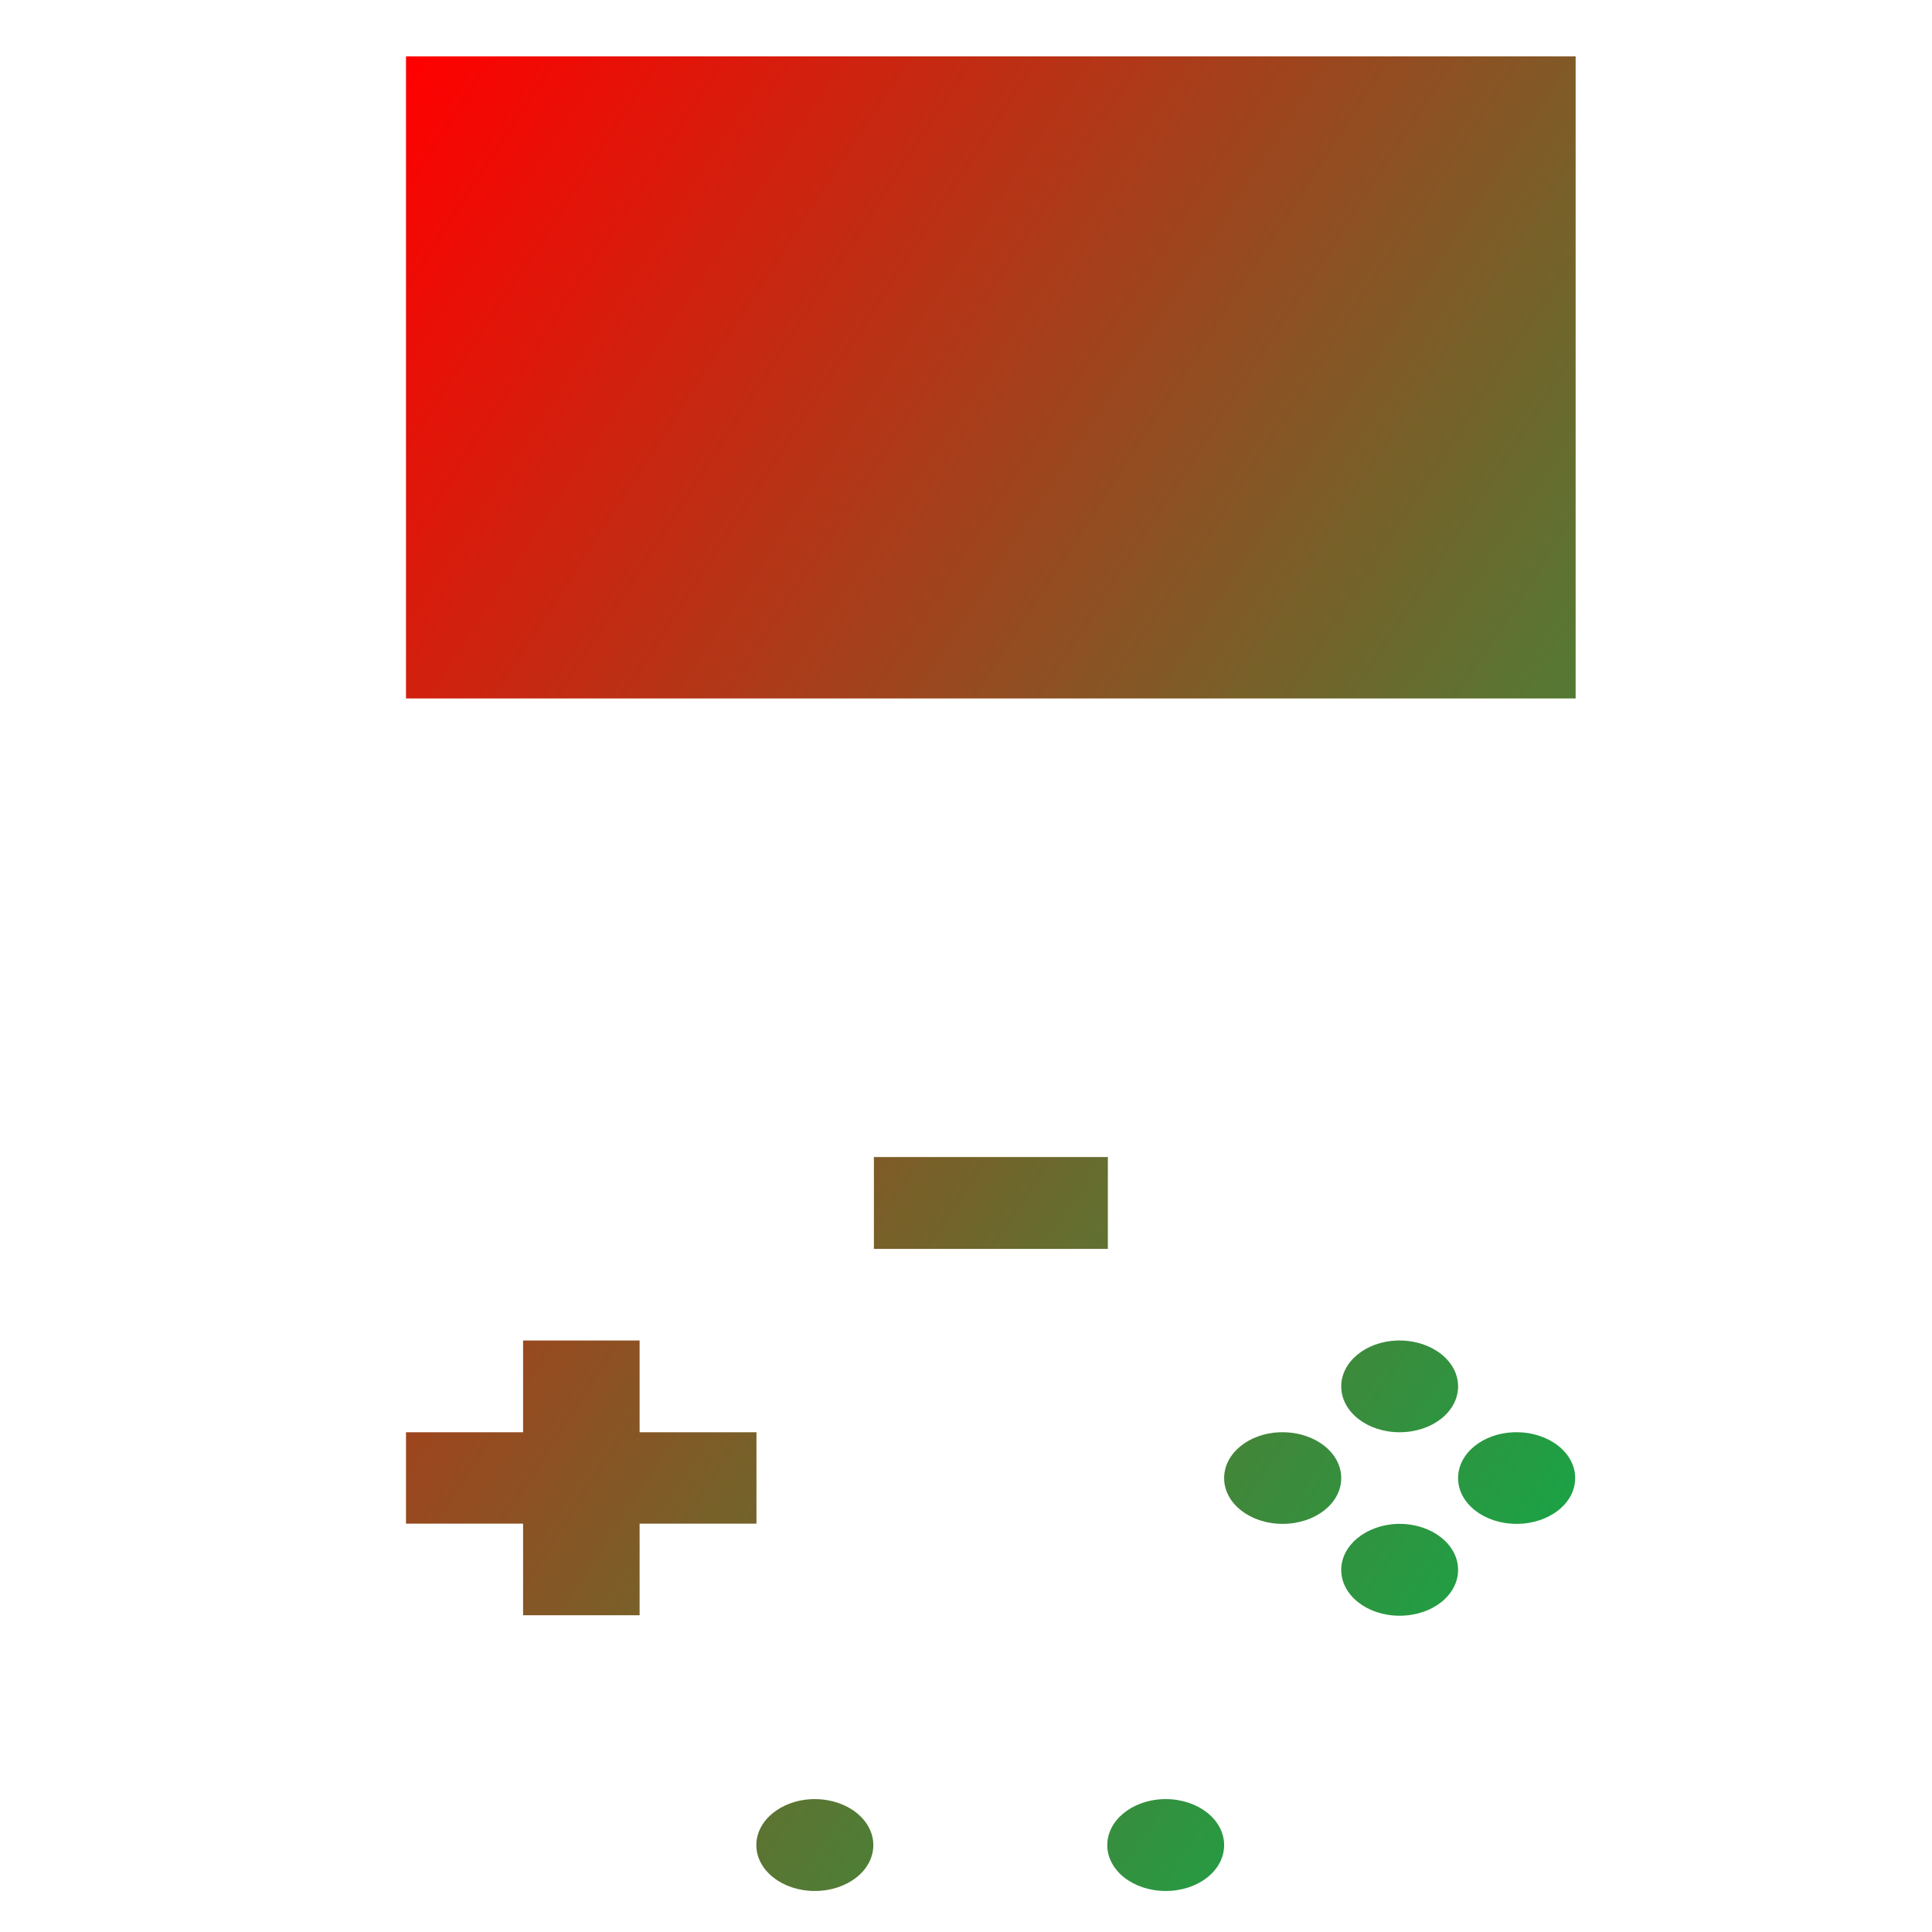 <svg xmlns="http://www.w3.org/2000/svg" xmlns:xlink="http://www.w3.org/1999/xlink" width="64" height="64" viewBox="0 0 64 64" version="1.1"><defs><linearGradient id="linear0" x1="100%" x2="0%" y1="100%" y2="0%"><stop offset="0%" style="stop-color:#00b54e; stop-opacity:1"/><stop offset="100%" style="stop-color:#ff0000; stop-opacity:1"/></linearGradient></defs><g id="surface1"><path style=" stroke:none;fill-rule:nonzero;fill:url(#linear0);" d="M 13.449 1.867 L 13.449 23.137 L 52.195 23.137 L 52.195 1.867 Z M 28.949 38.328 L 28.949 41.371 L 36.699 41.371 L 36.699 38.328 Z M 17.328 44.406 L 17.328 47.445 L 13.449 47.445 L 13.449 50.473 L 17.328 50.473 L 17.328 53.508 L 21.188 53.508 L 21.188 50.473 L 25.059 50.473 L 25.059 47.445 L 21.188 47.445 L 21.188 44.406 Z M 46.27 44.406 C 45.242 44.445 44.43 45.113 44.43 45.926 C 44.43 46.77 45.293 47.445 46.363 47.445 C 47.438 47.445 48.301 46.77 48.301 45.926 C 48.301 45.086 47.438 44.406 46.363 44.406 C 46.332 44.406 46.297 44.406 46.266 44.406 Z M 42.391 47.445 C 41.363 47.484 40.551 48.148 40.551 48.965 C 40.551 49.805 41.414 50.48 42.488 50.48 C 43.562 50.48 44.43 49.805 44.43 48.965 C 44.43 48.121 43.562 47.445 42.488 47.445 C 42.457 47.445 42.426 47.445 42.391 47.445 Z M 50.141 47.445 C 49.113 47.484 48.301 48.148 48.301 48.965 C 48.301 49.805 49.164 50.48 50.238 50.48 C 51.312 50.48 52.18 49.805 52.18 48.965 C 52.18 48.121 51.312 47.445 50.238 47.445 C 50.207 47.445 50.176 47.445 50.141 47.445 Z M 46.27 50.48 C 45.242 50.527 44.43 51.191 44.43 52.004 C 44.43 52.848 45.293 53.523 46.363 53.523 C 47.438 53.523 48.301 52.848 48.301 52.004 C 48.301 51.164 47.438 50.48 46.363 50.48 C 46.332 50.48 46.297 50.48 46.266 50.48 Z M 26.895 59.598 C 25.871 59.641 25.055 60.305 25.055 61.121 C 25.055 61.965 25.922 62.641 26.992 62.641 C 28.066 62.641 28.93 61.965 28.93 61.121 C 28.93 60.281 28.066 59.598 26.992 59.598 C 26.961 59.598 26.926 59.598 26.895 59.598 Z M 38.52 59.598 C 37.492 59.641 36.68 60.305 36.68 61.121 C 36.68 61.965 37.543 62.641 38.617 62.641 C 39.691 62.641 40.551 61.965 40.551 61.121 C 40.551 60.281 39.691 59.598 38.617 59.598 C 38.582 59.598 38.547 59.598 38.52 59.598 Z M 38.52 59.598 "/></g></svg>
